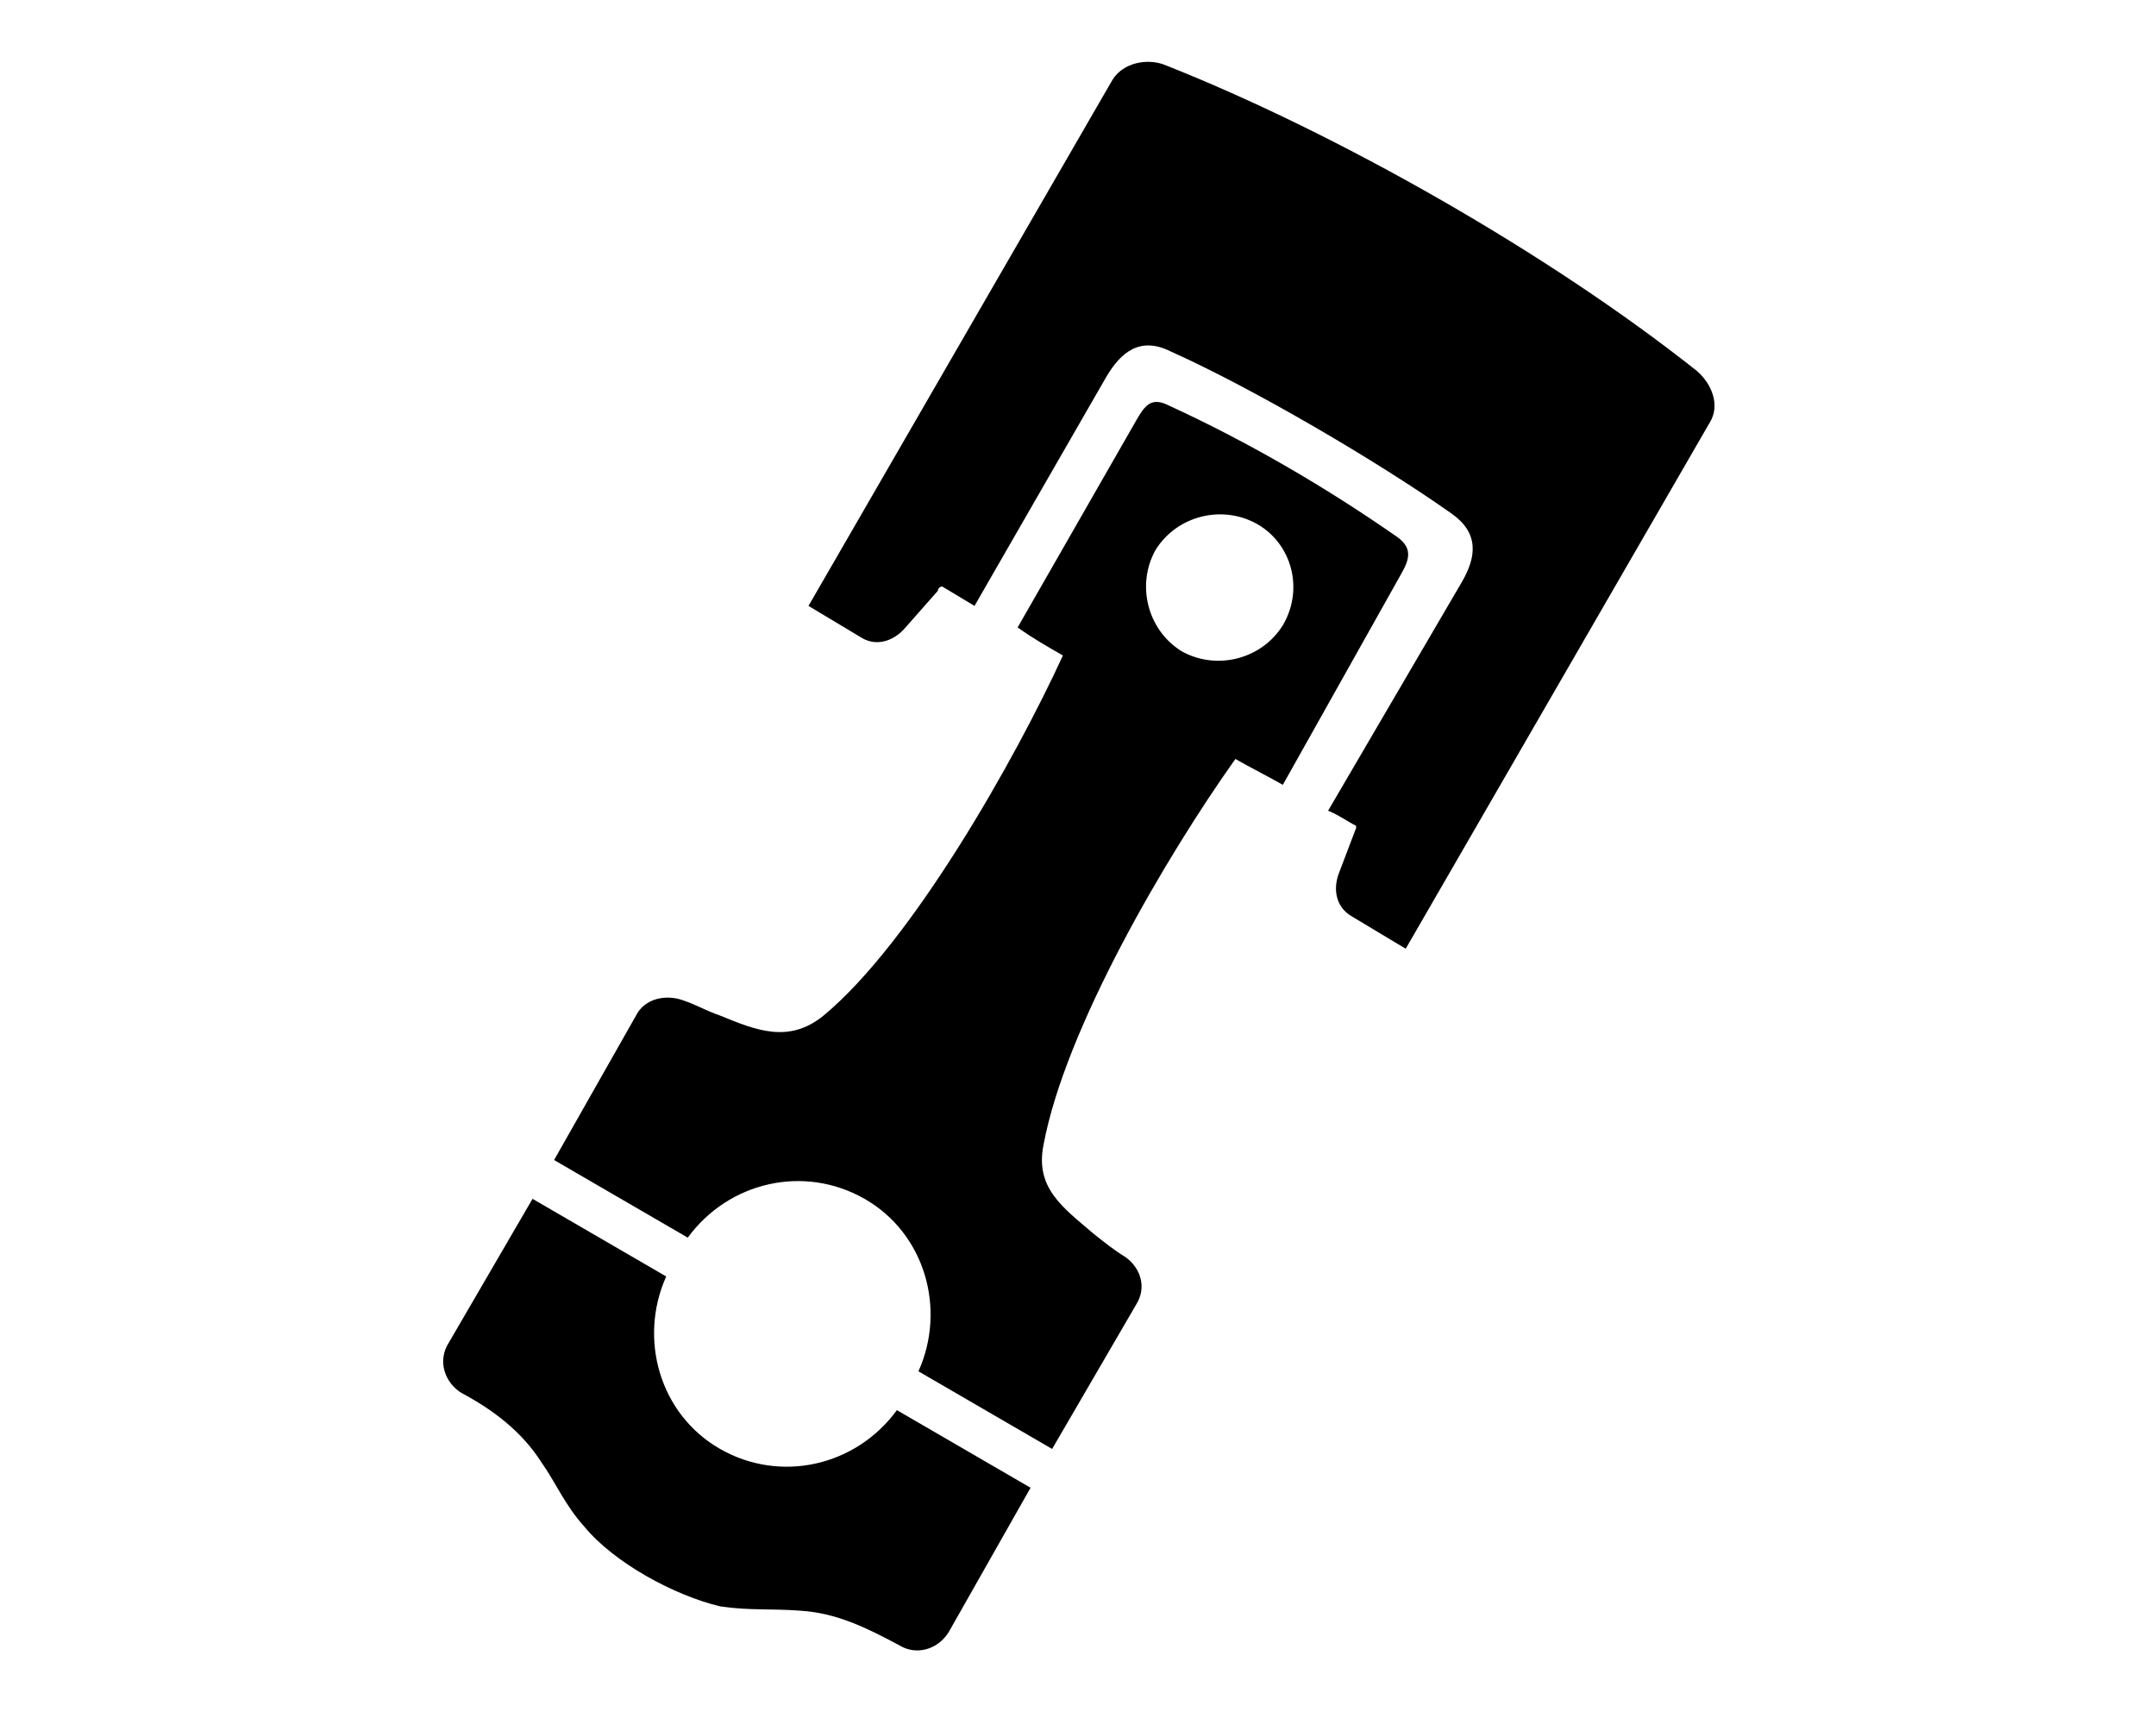 <?xml version="1.0" encoding="utf-8"?>
<!-- Generator: Adobe Illustrator 24.0.0, SVG Export Plug-In . SVG Version: 6.00 Build 0)  -->
<svg version="1.1" id="Capa_1" xmlns="http://www.w3.org/2000/svg" xmlns:xlink="http://www.w3.org/1999/xlink" x="0px" y="0px"
	 viewBox="0 0 100 79.4" style="enable-background:new 0 0 100 79.4;" xml:space="preserve">
<style type="text/css">
	.st0{fill-rule:evenodd;clip-rule:evenodd;}
</style>
<g>
	<path class="st0" d="M58.3,24.3c-1.6-0.9-3.7-0.4-4.7,1.2c-0.9,1.6-0.4,3.7,1.2,4.7c1.6,0.9,3.7,0.4,4.7-1.2
		C60.5,27.3,59.9,25.2,58.3,24.3L58.3,24.3z M47.8,69L44,75.7c-0.5,0.8-1.5,1.1-2.3,0.6c-1.5-0.8-2.9-1.5-4.6-1.6
		c-1.3-0.1-2.4,0-3.7-0.2c-2.1-0.5-4.9-2-6.3-3.7c-0.9-1-1.3-2-2-3c-0.9-1.4-2.2-2.4-3.7-3.2c-0.8-0.5-1.1-1.5-0.6-2.3l3.9-6.7
		l6.2,3.6c-1.3,2.9-0.3,6.4,2.5,8c2.8,1.6,6.3,0.8,8.2-1.8L47.8,69L47.8,69z M59.5,36.4c-0.7-0.4-1.5-0.8-2.2-1.2
		c-3.2,4.5-7.9,12.5-8.9,17.9c-0.4,2,0.9,2.9,2.3,4.1c0.5,0.4,1,0.8,1.5,1.1c0.7,0.5,1,1.4,0.5,2.2l-3.9,6.7l-6.2-3.6
		c1.3-2.9,0.3-6.4-2.5-8c-2.8-1.6-6.3-0.8-8.2,1.8l-6.2-3.6l3.8-6.7c0.4-0.8,1.4-1,2.2-0.7c0.6,0.2,1.1,0.5,1.7,0.7
		c1.7,0.7,3.2,1.3,4.8,0c4.1-3.4,8.9-11.9,11.1-16.7c-0.7-0.4-1.4-0.8-2.1-1.3l5.5-9.6c0.4-0.7,0.7-1.1,1.5-0.7
		c3.7,1.7,7.3,3.8,10.6,6.1c0.7,0.5,0.6,1,0.2,1.7L59.5,36.4L59.5,36.4z M62.9,38.3c-0.4-0.2-0.8-0.5-1.3-0.7L67.8,27
		c0.7-1.2,0.8-2.3-0.5-3.2c-3.4-2.4-9.2-5.8-13-7.5c-1.4-0.7-2.3,0-3,1.2l-6.1,10.6c-0.5-0.3-1-0.6-1.5-0.9c-0.1,0-0.2,0.1-0.2,0.2
		L42,29.1c-0.5,0.6-1.3,0.9-2,0.5l-2.5-1.5c4.5-7.8,9.6-16.6,14.1-24.4C52.1,2.9,53.2,2.7,54,3c8.1,3.2,17.9,8.8,24.7,14.2
		c0.7,0.6,1.1,1.6,0.6,2.4c-4.5,7.8-9.6,16.6-14.1,24.4l-2.5-1.5c-0.7-0.4-0.9-1.2-0.6-2l0.8-2.1C62.9,38.5,62.9,38.4,62.9,38.3z"/>
</g>
</svg>
